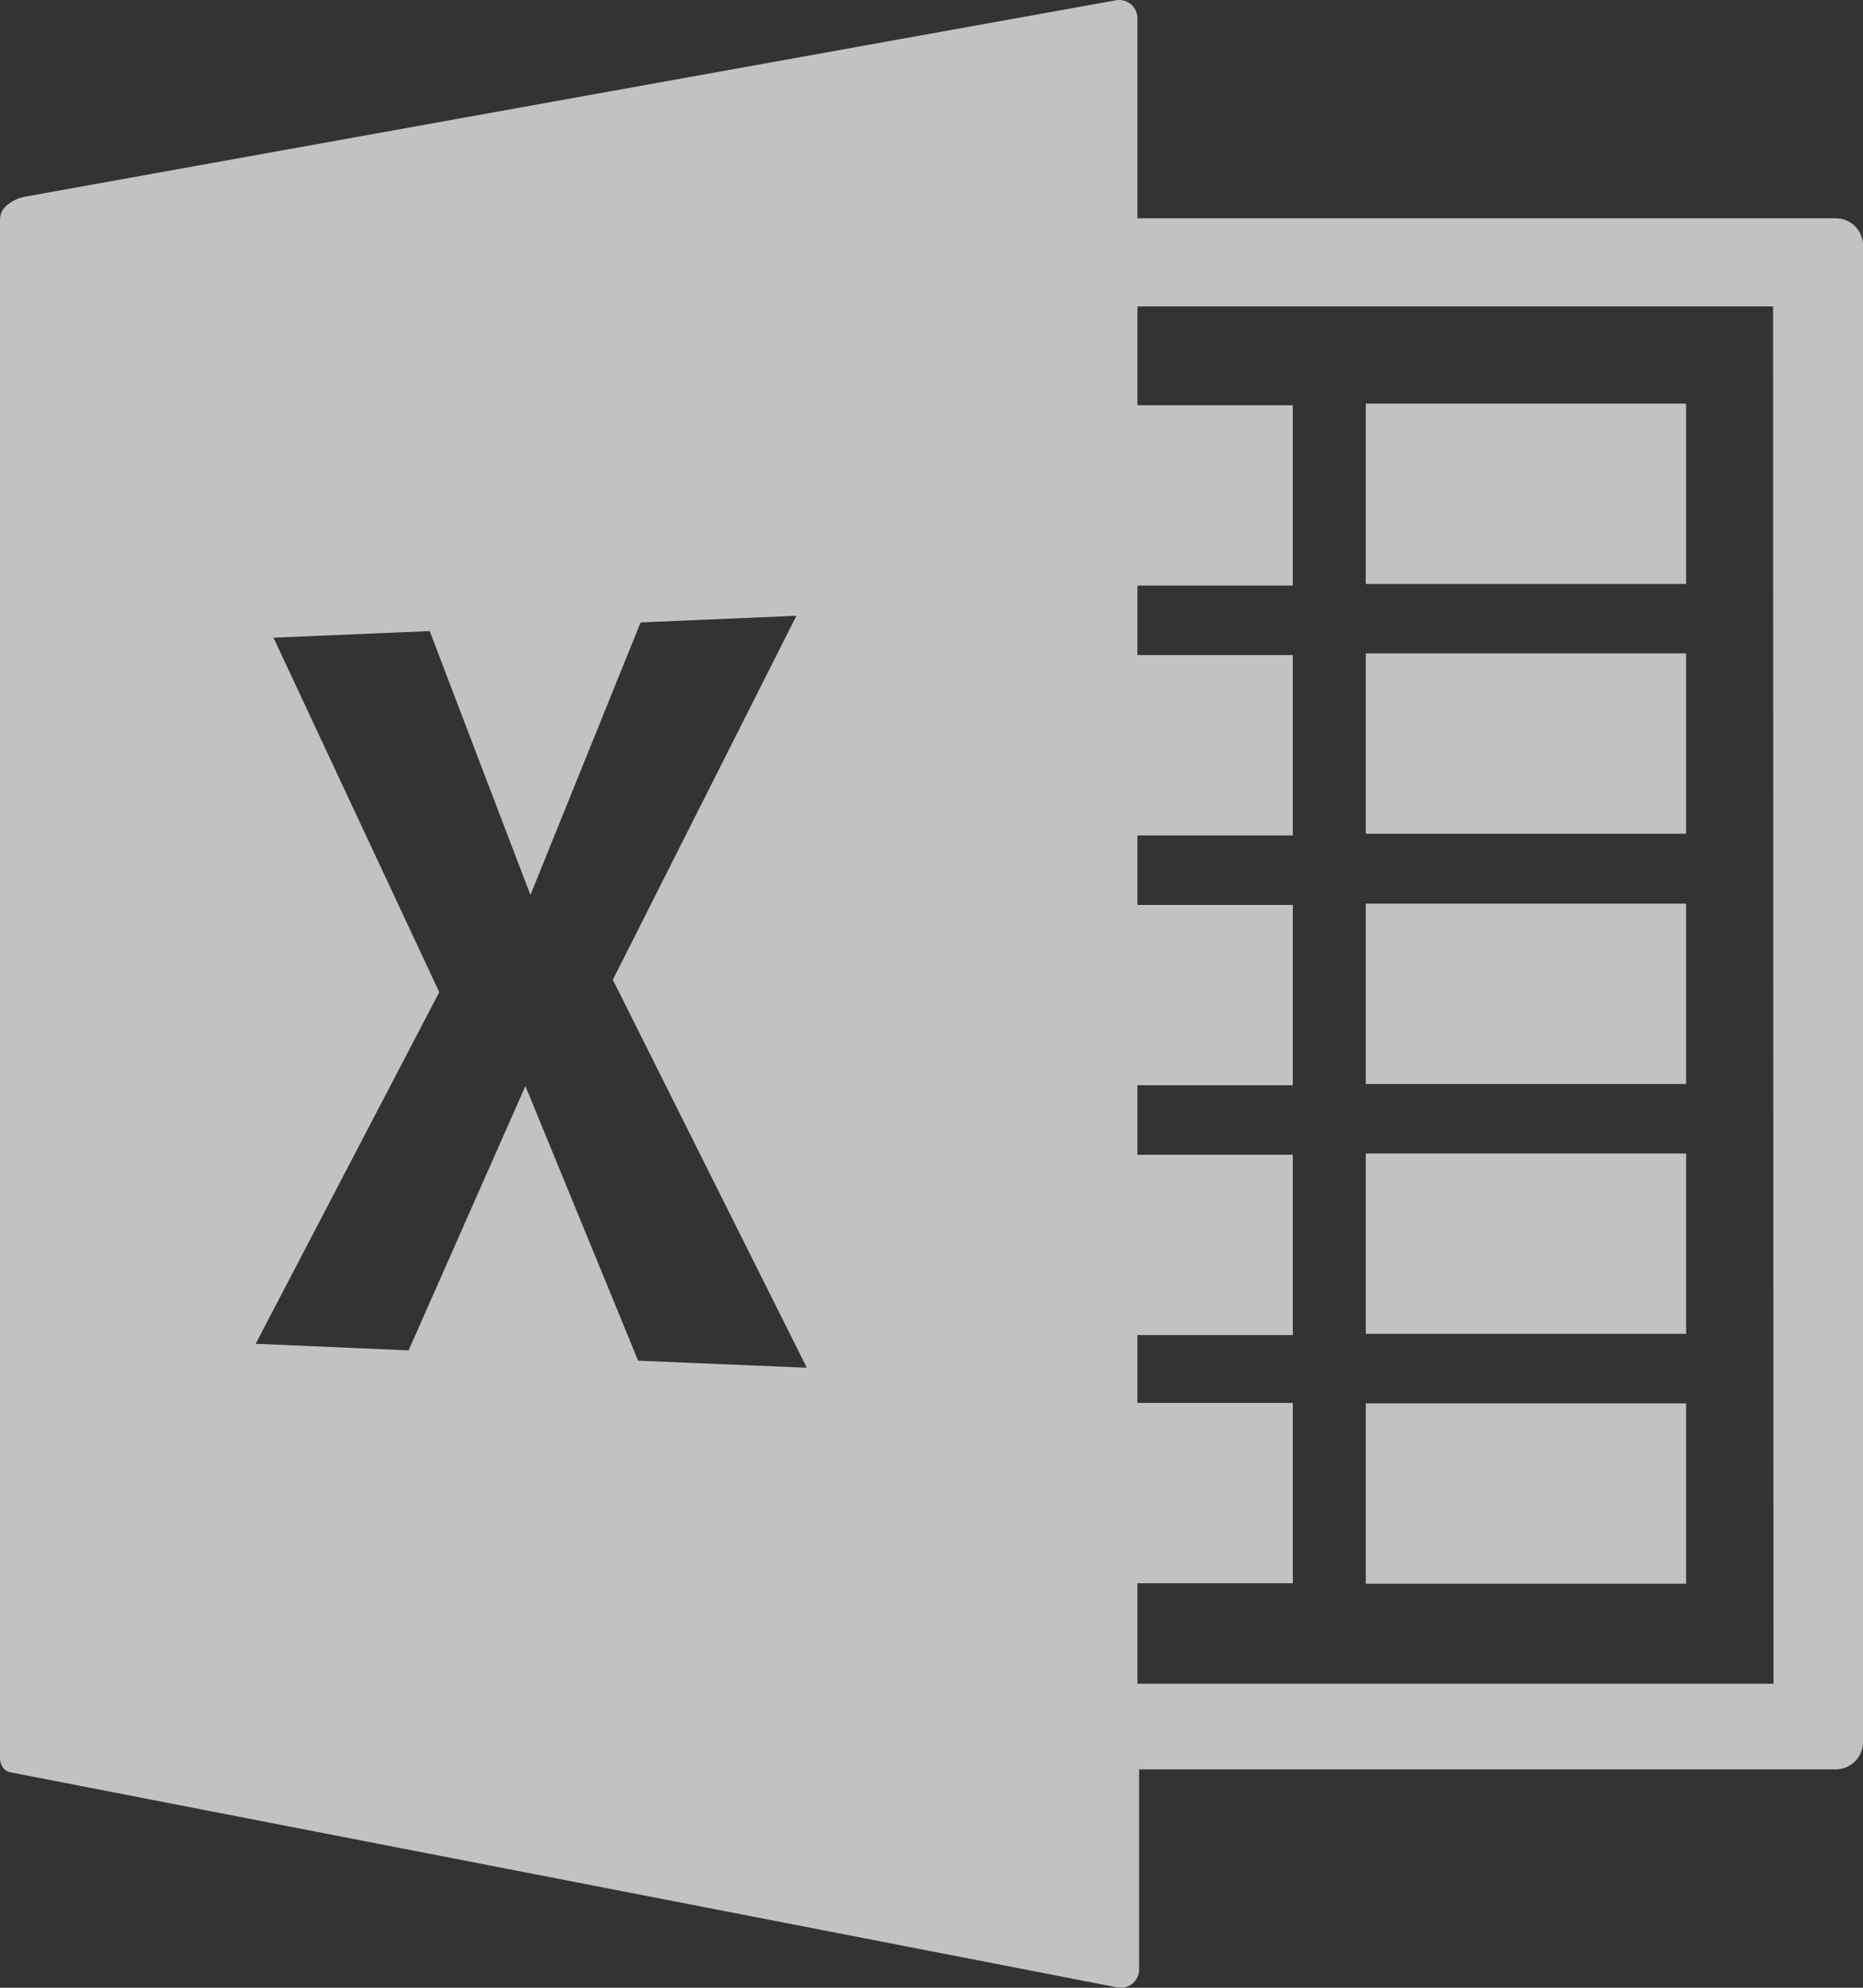 <svg width="45" height="48" viewBox="0 0 45 48" fill="none" xmlns="http://www.w3.org/2000/svg">
<rect x="0" y="0" width="45" height="48" fill="#333333" stroke="none"/>
<g opacity="0.7">
<path d="M40.727 9.746H32.99V14.101H40.727V9.746Z" fill="white"/>
<path d="M40.727 15.778H32.99V20.133H40.727V15.778Z" fill="white"/>
<path d="M40.727 21.821H32.99V26.176H40.727V21.821Z" fill="white"/>
<path d="M40.727 27.855H32.99V32.209H40.727V27.855Z" fill="white"/>
<path d="M40.727 33.888H32.99V38.243H40.727V33.888Z" fill="white"/>
<path d="M44.299 5.271H27.474V0.447C27.476 0.382 27.462 0.317 27.435 0.258C27.408 0.199 27.369 0.146 27.319 0.104C27.269 0.062 27.21 0.031 27.147 0.015C27.084 -0.002 27.018 -0.005 26.954 0.007L0.591 4.752C0.422 4.785 0.266 4.865 0.14 4.981C0.095 5.024 0.059 5.075 0.035 5.131C0.011 5.188 -0.001 5.249 0 5.311V42.437C-0.002 42.518 0.018 42.598 0.06 42.667C0.081 42.7 0.109 42.729 0.142 42.752C0.175 42.774 0.212 42.789 0.25 42.797L26.984 47.991C27.049 48.004 27.116 48.003 27.18 47.987C27.245 47.971 27.305 47.941 27.356 47.899C27.407 47.856 27.447 47.803 27.475 47.743C27.502 47.683 27.516 47.617 27.515 47.551V42.727H44.339C44.515 42.727 44.683 42.657 44.806 42.534C44.93 42.41 45 42.242 45 42.068V5.89C44.995 5.804 44.973 5.719 44.935 5.641C44.897 5.563 44.844 5.493 44.779 5.436C44.714 5.378 44.638 5.334 44.555 5.306C44.473 5.277 44.386 5.266 44.299 5.271ZM15.414 32.858L12.691 26.226L9.869 32.609L6.176 32.449L10.61 23.959L6.606 15.399L10.379 15.239L12.812 21.612L15.474 15.03L19.237 14.87L14.803 23.659L19.488 33.028L15.414 32.858ZM42.838 40.659H27.474V38.232H31.228V33.877H27.474V32.239H31.228V27.884H27.474V26.206H31.228V21.852H27.474V20.174H31.228V15.819H27.474V14.141H31.228V9.786H27.474V7.399H42.828L42.838 40.659Z" fill="white"/>
</g>
</svg>
